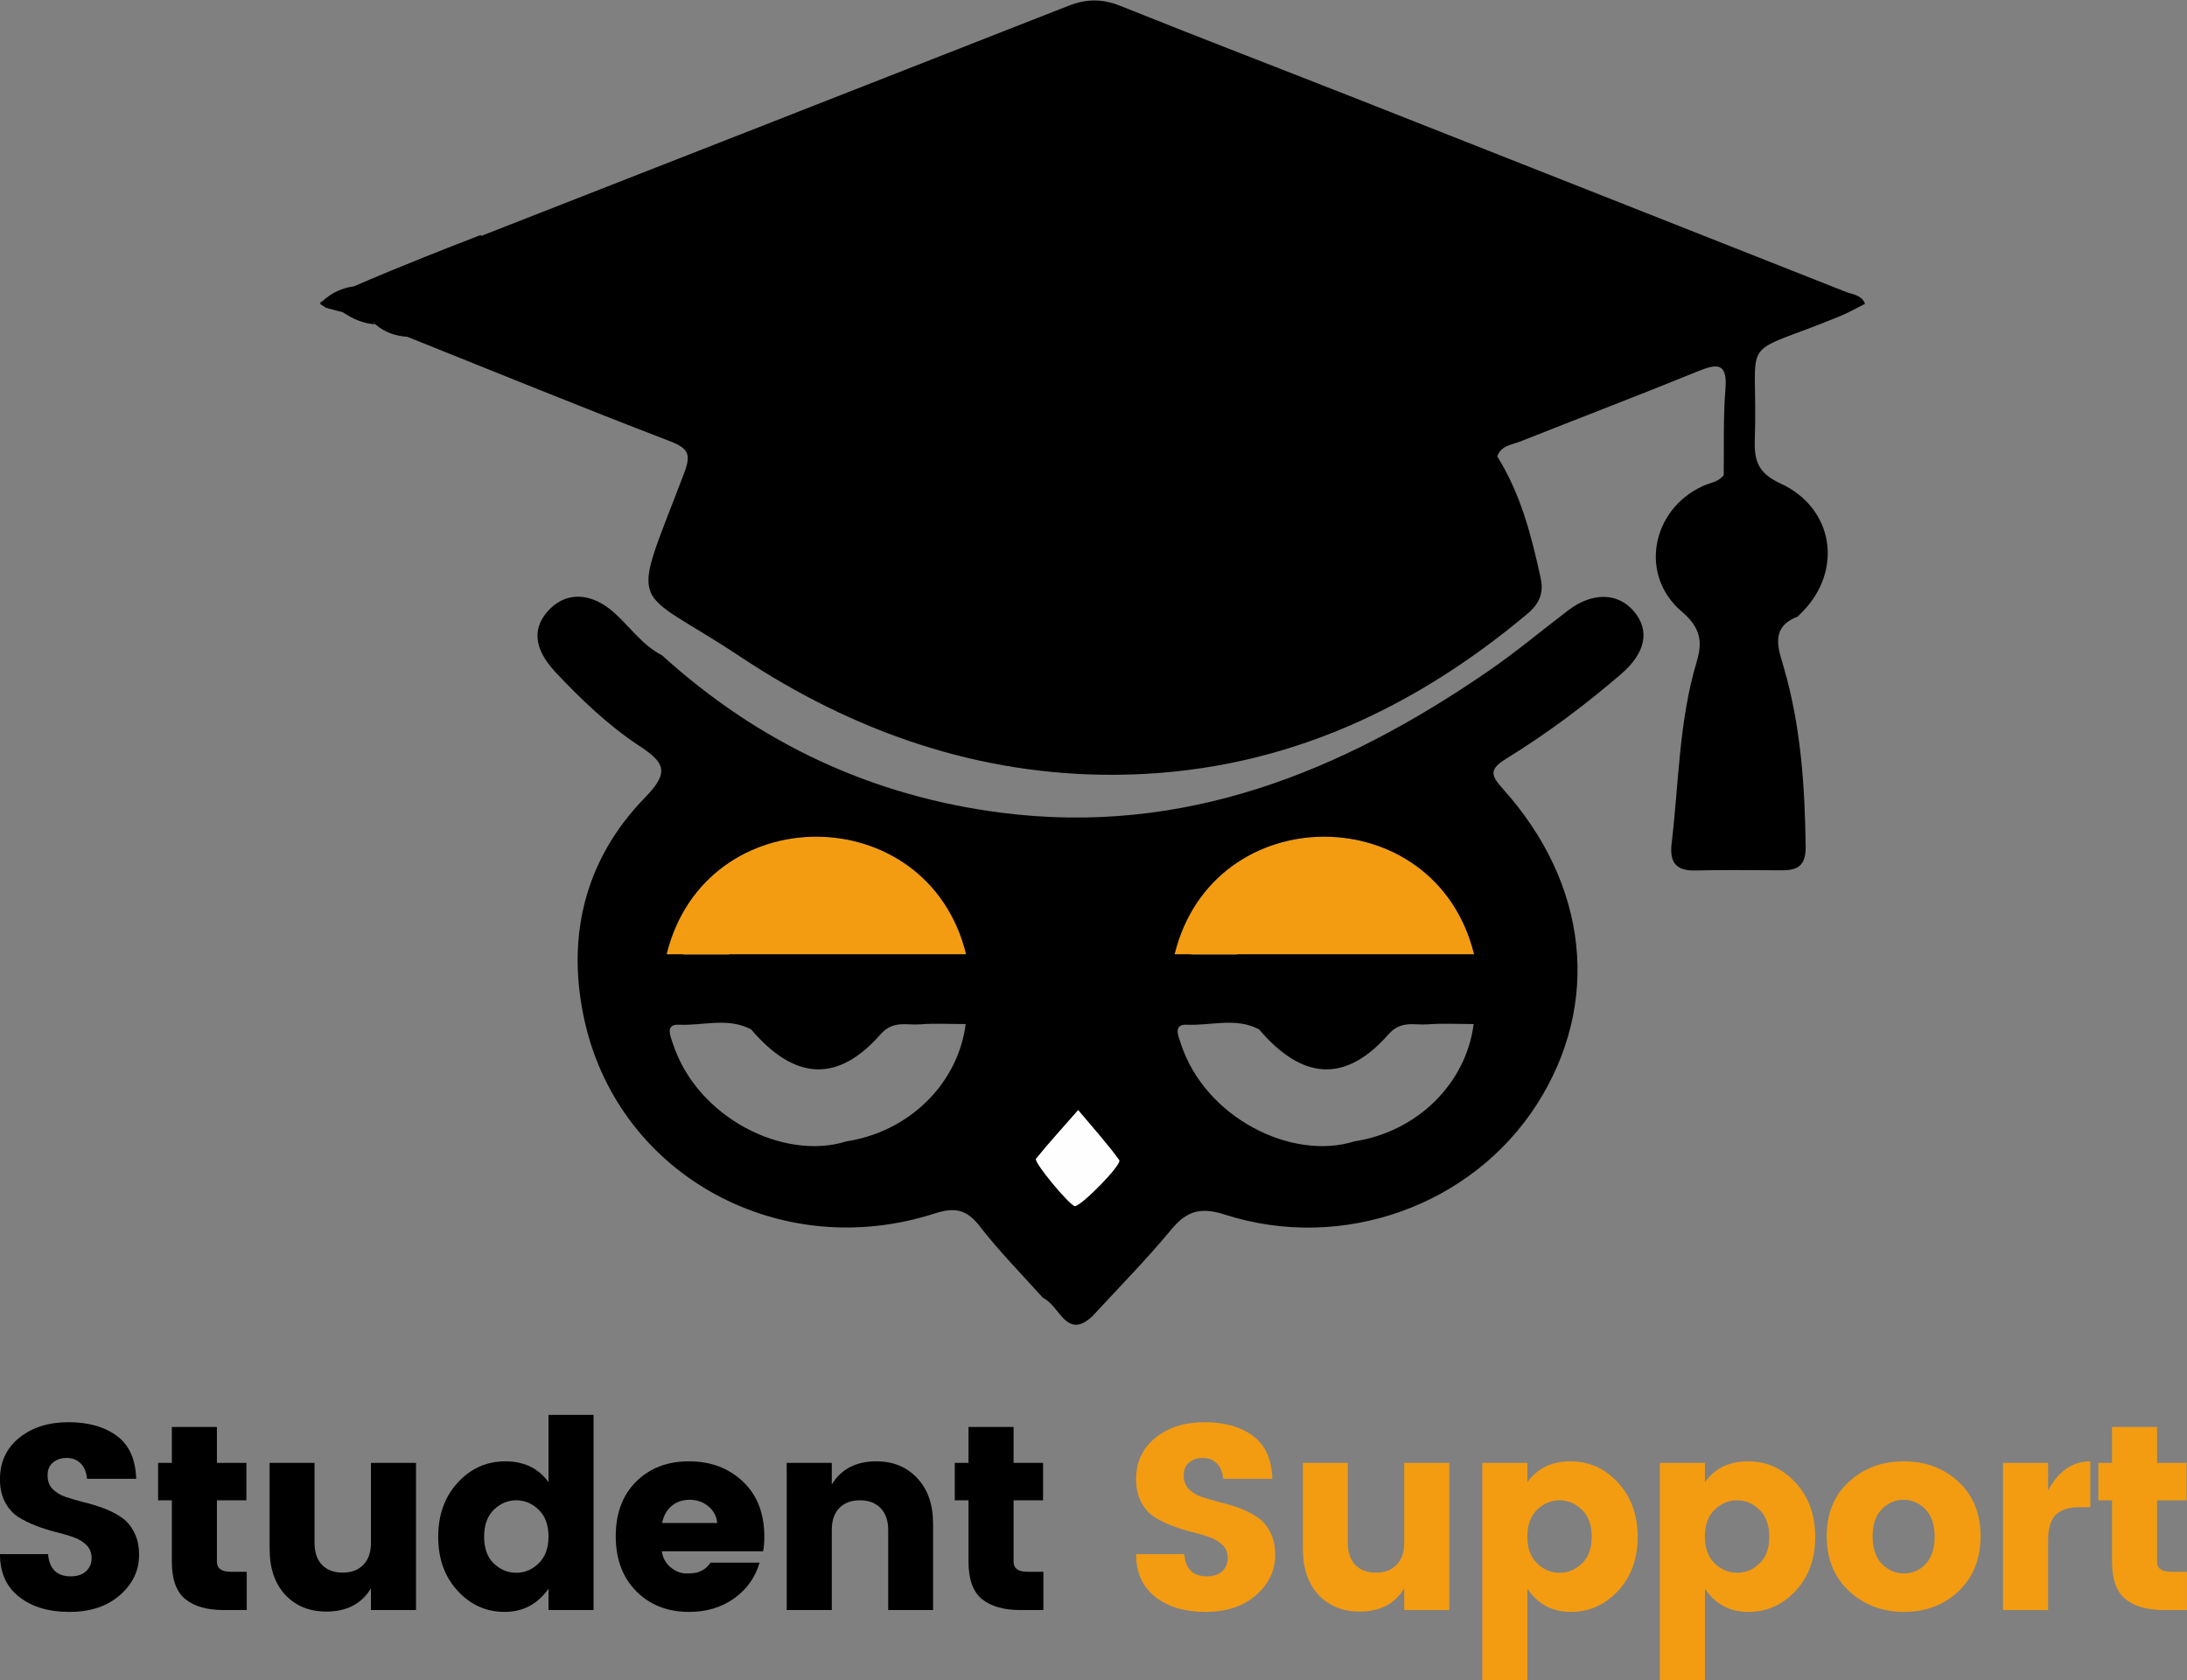 <svg xmlns="http://www.w3.org/2000/svg" xmlns:xlink="http://www.w3.org/1999/xlink" zoomAndPan="magnify" preserveAspectRatio="xMidYMid meet" version="1.0" viewBox="86.88 87.48 201.69 154.99"><rect x="86.88" y="87.48" width="201.69" height="154.99" fill="#808080" stroke="none"/><defs><g><g id="id1"/></g><clipPath id="id2"><path d="M 183 206 L 188 206 L 188 209.73 L 183 209.73 Z M 183 206 " clip-rule="nonzero"/></clipPath><clipPath id="id3"><path d="M 116.375 87.48 L 258.875 87.48 L 258.875 168 L 116.375 168 Z M 116.375 87.48 " clip-rule="nonzero"/></clipPath><clipPath id="id4"><path d="M 136 142 L 239 142 L 239 209.73 L 136 209.73 Z M 136 142 " clip-rule="nonzero"/></clipPath></defs><g clip-path="url(#id2)"><path fill="rgb(0%, 0%, 0%)" d="M 183.164 206.402 C 184.793 206.562 185.383 209.418 187.586 208.109 C 186.934 209.672 186.109 210.309 184.848 208.629 C 184.285 207.883 183.723 207.141 183.16 206.402 Z M 183.164 206.402 " fill-opacity="1" fill-rule="evenodd"/></g><path fill="rgb(0%, 0%, 0%)" d="M 127.688 115.238 C 127.66 115.848 127.246 115.977 126.75 115.969 C 126.379 115.961 125.973 115.922 125.898 115.461 C 125.809 114.895 126.191 114.594 126.664 114.508 C 127.199 114.406 127.5 114.777 127.688 115.238 Z M 127.688 115.238 " fill-opacity="1" fill-rule="evenodd"/><path fill="rgb(0%, 0%, 0%)" d="M 124.23 116.398 C 123.797 116.418 123.527 116.262 123.629 115.945 C 123.688 115.762 124.016 115.617 124.25 115.547 C 124.352 115.516 124.523 115.719 124.664 115.812 C 124.508 116.027 124.348 116.238 124.23 116.398 Z M 124.23 116.398 " fill-opacity="1" fill-rule="evenodd"/><path fill="rgb(99.609%, 99.609%, 99.609%)" d="M 186.309 189.867 C 187.695 191.523 188.992 192.949 190.109 194.496 C 190.406 194.906 186.52 198.836 185.996 198.75 C 185.492 198.668 182.168 194.672 182.41 194.371 C 183.617 192.883 184.91 191.465 186.309 189.867 Z M 186.309 189.867 " fill-opacity="1" fill-rule="evenodd"/><g clip-path="url(#id3)"><path fill="rgb(0%, 0%, 0%)" d="M 121.258 117.133 C 121.332 117.211 121.406 117.293 121.477 117.371 C 121.48 117.371 121.484 117.371 121.484 117.371 C 121.438 117.266 121.355 117.188 121.258 117.133 Z M 116.375 115.395 C 116.453 115.352 116.535 115.305 116.621 115.262 C 117.461 114.488 118.434 114.039 119.531 113.891 C 120.527 113.457 121.637 112.988 122.762 112.523 C 122.816 112.496 122.871 112.473 122.93 112.453 C 126.977 110.781 131.188 109.168 131.188 109.168 L 131.277 109.238 C 149.324 102.16 167.379 95.105 185.414 88.016 C 187.07 87.363 188.539 87.355 190.195 88.02 C 197.617 90.996 205.082 93.863 212.523 96.793 C 227.398 102.66 242.27 108.543 257.141 114.418 C 257.797 114.664 258.578 114.703 258.875 115.508 C 258.098 115.895 257.34 116.332 256.539 116.66 C 246.848 120.637 249.051 117.922 248.711 128.098 C 248.645 130.035 249.07 131.156 251.078 132.078 C 256.004 134.344 256.859 140.078 253.121 143.902 C 252.965 144.059 252.809 144.215 252.652 144.371 C 250.051 145.348 250.914 147.418 251.395 149.082 C 252.957 154.477 253.328 159.98 253.402 165.551 C 253.426 167.34 252.684 167.773 251.172 167.766 C 248.531 167.758 245.891 167.711 243.254 167.781 C 241.41 167.832 240.84 167.008 241.043 165.281 C 241.711 159.68 241.711 153.988 243.355 148.523 C 243.922 146.633 243.691 145.359 241.961 143.883 C 238.023 140.523 239.184 134.508 243.895 132.328 C 244.57 132.016 245.387 131.957 245.863 131.281 C 245.855 131.281 245.848 131.281 245.844 131.285 C 245.883 128.652 245.789 126.008 246.004 123.395 C 246.211 120.84 245.18 121.031 243.375 121.766 C 237.965 123.973 232.504 126.055 227.07 128.211 C 226.285 128.52 225.305 128.582 224.961 129.586 C 227.117 133.027 228.113 136.883 228.961 140.797 C 229.262 142.18 228.852 143.168 227.742 144.102 C 216.758 153.312 204.32 158.848 189.809 158.953 C 177.098 159.047 165.547 154.973 155.109 148.031 C 144.969 141.285 144.945 144.363 149.945 131.199 C 150.629 129.398 150.422 128.855 148.633 128.168 C 140.535 125.062 132.508 121.773 124.449 118.551 C 123.344 118.473 122.34 118.137 121.496 117.395 C 120.371 117.34 119.398 116.879 118.48 116.281 C 117.969 116.145 117.457 116.008 116.945 115.875 C 116.758 115.75 116.566 115.625 116.379 115.5 C 116.41 115.461 116.445 115.43 116.48 115.395 Z M 116.375 115.395 " fill-opacity="1" fill-rule="evenodd"/></g><path fill="rgb(95.29%, 61.179%, 7.059%)" d="M 222.824 175.512 C 219.277 161.074 198.762 161.02 195.199 175.512 L 196.719 175.512 C 196.723 175.52 196.723 175.531 196.723 175.543 L 200.98 175.543 C 200.98 175.543 200.98 175.531 200.984 175.512 Z M 222.824 175.512 " fill-opacity="1" fill-rule="evenodd"/><path fill="rgb(95.29%, 61.179%, 7.059%)" d="M 175.977 175.512 C 172.434 161.074 151.914 161.02 148.355 175.512 L 149.875 175.512 C 149.875 175.52 149.875 175.531 149.879 175.543 L 154.137 175.543 C 154.137 175.543 154.137 175.531 154.141 175.512 Z M 175.977 175.512 " fill-opacity="1" fill-rule="evenodd"/><g clip-path="url(#id4)"><path fill="rgb(0%, 0%, 0%)" d="M 168.07 182.91 C 169.234 181.582 170.453 182.066 171.68 181.977 C 173.086 181.867 174.504 181.949 175.938 181.949 C 175.223 187.496 170.676 191.895 164.938 192.77 C 159.168 194.59 151.133 190.59 148.918 183.699 C 148.715 183.078 148.188 181.945 149.496 182.008 C 151.711 182.113 154.004 181.305 156.152 182.441 C 160.156 187.148 164.125 187.395 168.07 182.91 Z M 148.355 175.512 C 151.914 161.02 172.434 161.074 175.98 175.512 L 154.141 175.512 C 154.141 175.531 154.137 175.543 154.137 175.543 L 149.879 175.543 C 149.879 175.531 149.879 175.523 149.879 175.512 Z M 177.242 200.609 C 179.023 202.918 181.094 205.004 183.043 207.184 C 183.84 207.602 184.293 208.383 184.871 209.012 C 185.871 210.102 186.703 209.715 187.586 208.941 C 190.027 206.285 192.574 203.715 194.867 200.938 C 196.305 199.199 197.562 198.797 199.828 199.523 C 210.695 203.016 222.648 198.684 228.621 189.344 C 234.543 180.078 233.391 169.055 225.48 160.254 C 224.367 159.016 224.188 158.457 225.773 157.477 C 229.516 155.172 233.047 152.535 236.383 149.66 C 238.68 147.68 239.051 145.605 237.539 143.848 C 236.07 142.137 233.719 142.102 231.516 143.773 C 229.027 145.668 226.625 147.684 224.047 149.449 C 210.559 158.715 196.031 164.602 179.254 162.457 C 167.305 160.934 156.84 156.027 147.91 147.91 L 147.934 147.934 C 146.152 147.016 145.023 145.371 143.59 144.062 C 141.543 142.188 139.27 142.008 137.629 143.621 C 135.91 145.316 136.051 147.305 138.145 149.527 C 140.492 152.02 142.98 154.402 145.828 156.281 C 148.145 157.812 148.688 158.672 146.383 161.035 C 140.723 166.832 139.035 174.105 140.848 181.895 C 144.141 196.023 158.895 203.988 173.047 199.43 C 174.941 198.824 176.023 199.031 177.242 200.609 Z M 214.914 182.91 C 216.082 181.582 217.297 182.066 218.527 181.977 C 219.93 181.867 221.348 181.949 222.785 181.949 C 222.07 187.496 217.523 191.895 211.781 192.77 C 206.016 194.59 197.977 190.59 195.762 183.699 C 195.562 183.078 195.035 181.945 196.34 182.008 C 198.559 182.113 200.848 181.305 202.996 182.441 C 207.004 187.148 210.973 187.395 214.914 182.91 Z M 182.414 194.371 C 183.621 192.883 184.91 191.469 186.312 189.867 C 187.695 191.523 188.992 192.949 190.109 194.496 C 190.406 194.906 186.52 198.836 185.996 198.75 C 185.496 198.668 182.168 194.672 182.414 194.371 Z M 195.203 175.512 C 198.762 161.02 219.281 161.074 222.824 175.512 L 200.988 175.512 C 200.984 175.531 200.984 175.543 200.984 175.543 L 196.727 175.543 C 196.727 175.531 196.723 175.523 196.723 175.512 Z M 195.203 175.512 " fill-opacity="1" fill-rule="evenodd"/></g><g fill="rgb(0%, 0%, 0%)" fill-opacity="1"><g transform="translate(85.424, 236.005)"><g><path d="M 7.609 -14.031 C 7.098 -14.031 6.676 -13.891 6.344 -13.609 C 6.008 -13.336 5.844 -12.941 5.844 -12.422 C 5.844 -11.91 5.992 -11.492 6.297 -11.172 C 6.609 -10.859 7.008 -10.613 7.5 -10.438 C 8 -10.27 8.551 -10.109 9.156 -9.953 C 9.77 -9.805 10.375 -9.625 10.969 -9.406 C 11.57 -9.188 12.117 -8.91 12.609 -8.578 C 13.109 -8.254 13.508 -7.797 13.812 -7.203 C 14.125 -6.617 14.281 -5.91 14.281 -5.078 C 14.281 -3.641 13.691 -2.406 12.516 -1.375 C 11.336 -0.344 9.785 0.172 7.859 0.172 C 5.941 0.172 4.395 -0.289 3.219 -1.219 C 2.039 -2.145 1.453 -3.457 1.453 -5.156 L 5.891 -5.156 C 6.004 -3.789 6.703 -3.109 7.984 -3.109 C 8.578 -3.109 9.047 -3.266 9.391 -3.578 C 9.734 -3.898 9.906 -4.301 9.906 -4.781 C 9.906 -5.27 9.75 -5.672 9.438 -5.984 C 9.133 -6.297 8.734 -6.539 8.234 -6.719 C 7.742 -6.895 7.191 -7.055 6.578 -7.203 C 5.973 -7.359 5.367 -7.551 4.766 -7.781 C 4.172 -8.008 3.625 -8.281 3.125 -8.594 C 2.633 -8.914 2.234 -9.367 1.922 -9.953 C 1.609 -10.547 1.453 -11.25 1.453 -12.062 C 1.453 -13.656 2.047 -14.93 3.234 -15.891 C 4.422 -16.848 5.93 -17.328 7.766 -17.328 C 9.609 -17.328 11.098 -16.906 12.234 -16.062 C 13.367 -15.227 13.961 -13.91 14.016 -12.109 L 9.484 -12.109 C 9.422 -12.734 9.223 -13.207 8.891 -13.531 C 8.555 -13.863 8.129 -14.031 7.609 -14.031 Z M 7.609 -14.031 "/></g></g></g><g fill="rgb(0%, 0%, 0%)" fill-opacity="1"><g transform="translate(100.556, 236.005)"><g><path d="M 7.594 -3.531 L 9.078 -3.531 L 9.078 0 L 6.953 0 C 5.43 0 4.254 -0.332 3.422 -1 C 2.586 -1.676 2.172 -2.832 2.172 -4.469 L 2.172 -10.125 L 0.906 -10.125 L 0.906 -13.578 L 2.172 -13.578 L 2.172 -16.891 L 6.328 -16.891 L 6.328 -13.578 L 9.047 -13.578 L 9.047 -10.125 L 6.328 -10.125 L 6.328 -4.469 C 6.328 -3.844 6.75 -3.531 7.594 -3.531 Z M 7.594 -3.531 "/></g></g></g><g fill="rgb(0%, 0%, 0%)" fill-opacity="1"><g transform="translate(110.043, 236.005)"><g><path d="M 11.047 -13.578 L 15.203 -13.578 L 15.203 0 L 11.047 0 L 11.047 -2 C 10.18 -0.57 8.812 0.141 6.938 0.141 C 5.375 0.141 4.109 -0.375 3.141 -1.406 C 2.18 -2.445 1.703 -3.859 1.703 -5.641 L 1.703 -13.578 L 5.844 -13.578 L 5.844 -6.203 C 5.844 -5.328 6.07 -4.648 6.531 -4.172 C 6.988 -3.691 7.625 -3.453 8.438 -3.453 C 9.25 -3.453 9.883 -3.691 10.344 -4.172 C 10.812 -4.648 11.047 -5.328 11.047 -6.203 Z M 11.047 -13.578 "/></g></g></g><g fill="rgb(0%, 0%, 0%)" fill-opacity="1"><g transform="translate(126.465, 236.005)"><g><path d="M 10.094 -4.312 C 10.695 -4.895 11 -5.719 11 -6.781 C 11 -7.852 10.695 -8.676 10.094 -9.25 C 9.5 -9.832 8.812 -10.125 8.031 -10.125 C 7.25 -10.125 6.555 -9.832 5.953 -9.25 C 5.359 -8.664 5.062 -7.836 5.062 -6.766 C 5.062 -5.691 5.359 -4.867 5.953 -4.297 C 6.555 -3.723 7.25 -3.438 8.031 -3.438 C 8.812 -3.438 9.5 -3.727 10.094 -4.312 Z M 2.625 -1.766 C 1.426 -3.066 0.828 -4.727 0.828 -6.75 C 0.828 -8.781 1.426 -10.445 2.625 -11.75 C 3.82 -13.062 5.285 -13.719 7.016 -13.719 C 8.742 -13.719 10.07 -13.078 11 -11.797 L 11 -18 L 15.156 -18 L 15.156 0 L 11 0 L 11 -1.969 C 9.988 -0.539 8.641 0.172 6.953 0.172 C 5.266 0.172 3.82 -0.473 2.625 -1.766 Z M 2.625 -1.766 "/></g></g></g><g fill="rgb(0%, 0%, 0%)" fill-opacity="1"><g transform="translate(142.837, 236.005)"><g><path d="M 7.594 0.172 C 5.613 0.172 3.988 -0.461 2.719 -1.734 C 1.457 -3.016 0.828 -4.707 0.828 -6.812 C 0.828 -8.914 1.453 -10.594 2.703 -11.844 C 3.961 -13.094 5.586 -13.719 7.578 -13.719 C 9.578 -13.719 11.234 -13.098 12.547 -11.859 C 13.867 -10.629 14.531 -8.922 14.531 -6.734 C 14.531 -6.266 14.492 -5.828 14.422 -5.422 L 5.078 -5.422 C 5.16 -4.828 5.426 -4.336 5.875 -3.953 C 6.332 -3.566 6.828 -3.375 7.359 -3.375 C 7.891 -3.375 8.281 -3.426 8.531 -3.531 C 8.789 -3.645 8.984 -3.754 9.109 -3.859 C 9.234 -3.961 9.391 -4.133 9.578 -4.375 L 14.094 -4.375 C 13.695 -3.008 12.914 -1.91 11.75 -1.078 C 10.582 -0.242 9.195 0.172 7.594 0.172 Z M 10.188 -8.031 C 10.125 -8.664 9.848 -9.18 9.359 -9.578 C 8.879 -9.973 8.305 -10.172 7.641 -10.172 C 6.973 -10.172 6.41 -9.973 5.953 -9.578 C 5.504 -9.18 5.223 -8.664 5.109 -8.031 Z M 10.188 -8.031 "/></g></g></g><g fill="rgb(0%, 0%, 0%)" fill-opacity="1"><g transform="translate(157.604, 236.005)"><g><path d="M 5.984 -13.578 L 5.984 -11.578 C 6.848 -13.004 8.219 -13.719 10.094 -13.719 C 11.656 -13.719 12.914 -13.195 13.875 -12.156 C 14.844 -11.125 15.328 -9.719 15.328 -7.938 L 15.328 0 L 11.188 0 L 11.188 -7.375 C 11.188 -8.25 10.953 -8.926 10.484 -9.406 C 10.023 -9.883 9.391 -10.125 8.578 -10.125 C 7.773 -10.125 7.141 -9.883 6.672 -9.406 C 6.211 -8.926 5.984 -8.25 5.984 -7.375 L 5.984 0 L 1.828 0 L 1.828 -13.578 Z M 5.984 -13.578 "/></g></g></g><g fill="rgb(0%, 0%, 0%)" fill-opacity="1"><g transform="translate(174.026, 236.005)"><g><path d="M 7.594 -3.531 L 9.078 -3.531 L 9.078 0 L 6.953 0 C 5.43 0 4.254 -0.332 3.422 -1 C 2.586 -1.676 2.172 -2.832 2.172 -4.469 L 2.172 -10.125 L 0.906 -10.125 L 0.906 -13.578 L 2.172 -13.578 L 2.172 -16.891 L 6.328 -16.891 L 6.328 -13.578 L 9.047 -13.578 L 9.047 -10.125 L 6.328 -10.125 L 6.328 -4.469 C 6.328 -3.844 6.75 -3.531 7.594 -3.531 Z M 7.594 -3.531 "/></g></g></g><g fill="rgb(0%, 0%, 0%)" fill-opacity="1"><g transform="translate(183.514, 236.005)"><g/></g></g><g fill="rgb(95.29%, 61.179%, 7.059%)" fill-opacity="1"><g transform="translate(190.201, 236.005)"><g><path d="M 7.609 -14.031 C 7.098 -14.031 6.676 -13.891 6.344 -13.609 C 6.008 -13.336 5.844 -12.941 5.844 -12.422 C 5.844 -11.91 5.992 -11.492 6.297 -11.172 C 6.609 -10.859 7.008 -10.613 7.5 -10.438 C 8 -10.27 8.551 -10.109 9.156 -9.953 C 9.77 -9.805 10.375 -9.625 10.969 -9.406 C 11.57 -9.188 12.117 -8.91 12.609 -8.578 C 13.109 -8.254 13.508 -7.797 13.812 -7.203 C 14.125 -6.617 14.281 -5.91 14.281 -5.078 C 14.281 -3.641 13.691 -2.406 12.516 -1.375 C 11.336 -0.344 9.785 0.172 7.859 0.172 C 5.941 0.172 4.395 -0.289 3.219 -1.219 C 2.039 -2.145 1.453 -3.457 1.453 -5.156 L 5.891 -5.156 C 6.004 -3.789 6.703 -3.109 7.984 -3.109 C 8.578 -3.109 9.047 -3.266 9.391 -3.578 C 9.734 -3.898 9.906 -4.301 9.906 -4.781 C 9.906 -5.27 9.75 -5.672 9.438 -5.984 C 9.133 -6.297 8.734 -6.539 8.234 -6.719 C 7.742 -6.895 7.191 -7.055 6.578 -7.203 C 5.973 -7.359 5.367 -7.551 4.766 -7.781 C 4.172 -8.008 3.625 -8.281 3.125 -8.594 C 2.633 -8.914 2.234 -9.367 1.922 -9.953 C 1.609 -10.547 1.453 -11.25 1.453 -12.062 C 1.453 -13.656 2.047 -14.93 3.234 -15.891 C 4.422 -16.848 5.93 -17.328 7.766 -17.328 C 9.609 -17.328 11.098 -16.906 12.234 -16.062 C 13.367 -15.227 13.961 -13.91 14.016 -12.109 L 9.484 -12.109 C 9.422 -12.734 9.223 -13.207 8.891 -13.531 C 8.555 -13.863 8.129 -14.031 7.609 -14.031 Z M 7.609 -14.031 "/></g></g></g><g fill="rgb(95.29%, 61.179%, 7.059%)" fill-opacity="1"><g transform="translate(205.333, 236.005)"><g><path d="M 11.047 -13.578 L 15.203 -13.578 L 15.203 0 L 11.047 0 L 11.047 -2 C 10.18 -0.57 8.812 0.141 6.938 0.141 C 5.375 0.141 4.109 -0.375 3.141 -1.406 C 2.18 -2.445 1.703 -3.859 1.703 -5.641 L 1.703 -13.578 L 5.844 -13.578 L 5.844 -6.203 C 5.844 -5.328 6.07 -4.648 6.531 -4.172 C 6.988 -3.691 7.625 -3.453 8.438 -3.453 C 9.25 -3.453 9.883 -3.691 10.344 -4.172 C 10.812 -4.648 11.047 -5.328 11.047 -6.203 Z M 11.047 -13.578 "/></g></g></g><g fill="rgb(95.29%, 61.179%, 7.059%)" fill-opacity="1"><g transform="translate(221.754, 236.005)"><g><path d="M 11.016 -4.297 C 11.617 -4.867 11.922 -5.691 11.922 -6.766 C 11.922 -7.836 11.617 -8.664 11.016 -9.25 C 10.422 -9.832 9.734 -10.125 8.953 -10.125 C 8.172 -10.125 7.477 -9.832 6.875 -9.25 C 6.281 -8.676 5.984 -7.852 5.984 -6.781 C 5.984 -5.719 6.281 -4.895 6.875 -4.312 C 7.477 -3.727 8.172 -3.438 8.953 -3.438 C 9.734 -3.438 10.422 -3.723 11.016 -4.297 Z M 5.984 -11.797 C 6.91 -13.078 8.234 -13.719 9.953 -13.719 C 11.68 -13.719 13.145 -13.062 14.344 -11.75 C 15.551 -10.445 16.156 -8.781 16.156 -6.75 C 16.156 -4.727 15.551 -3.066 14.344 -1.766 C 13.145 -0.473 11.691 0.172 9.984 0.172 C 8.285 0.172 6.953 -0.539 5.984 -1.969 L 5.984 6.469 L 1.828 6.469 L 1.828 -13.578 L 5.984 -13.578 Z M 5.984 -11.797 "/></g></g></g><g fill="rgb(95.29%, 61.179%, 7.059%)" fill-opacity="1"><g transform="translate(238.127, 236.005)"><g><path d="M 11.016 -4.297 C 11.617 -4.867 11.922 -5.691 11.922 -6.766 C 11.922 -7.836 11.617 -8.664 11.016 -9.25 C 10.422 -9.832 9.734 -10.125 8.953 -10.125 C 8.172 -10.125 7.477 -9.832 6.875 -9.25 C 6.281 -8.676 5.984 -7.852 5.984 -6.781 C 5.984 -5.719 6.281 -4.895 6.875 -4.312 C 7.477 -3.727 8.172 -3.438 8.953 -3.438 C 9.734 -3.438 10.422 -3.723 11.016 -4.297 Z M 5.984 -11.797 C 6.91 -13.078 8.234 -13.719 9.953 -13.719 C 11.68 -13.719 13.145 -13.062 14.344 -11.75 C 15.551 -10.445 16.156 -8.781 16.156 -6.75 C 16.156 -4.727 15.551 -3.066 14.344 -1.766 C 13.145 -0.473 11.691 0.172 9.984 0.172 C 8.285 0.172 6.953 -0.539 5.984 -1.969 L 5.984 6.469 L 1.828 6.469 L 1.828 -13.578 L 5.984 -13.578 Z M 5.984 -11.797 "/></g></g></g><g fill="rgb(95.29%, 61.179%, 7.059%)" fill-opacity="1"><g transform="translate(254.5, 236.005)"><g><path d="M 9.969 -4.25 C 10.52 -4.844 10.797 -5.688 10.797 -6.781 C 10.797 -7.883 10.508 -8.723 9.938 -9.297 C 9.375 -9.879 8.703 -10.172 7.922 -10.172 C 7.148 -10.172 6.484 -9.879 5.922 -9.297 C 5.359 -8.723 5.078 -7.883 5.078 -6.781 C 5.078 -5.688 5.363 -4.844 5.938 -4.25 C 6.52 -3.664 7.195 -3.375 7.969 -3.375 C 8.75 -3.375 9.414 -3.664 9.969 -4.25 Z M 2.906 -1.75 C 1.531 -3.031 0.844 -4.719 0.844 -6.812 C 0.844 -8.906 1.523 -10.578 2.891 -11.828 C 4.254 -13.086 5.941 -13.719 7.953 -13.719 C 9.961 -13.719 11.645 -13.086 13 -11.828 C 14.352 -10.578 15.031 -8.906 15.031 -6.812 C 15.031 -4.719 14.359 -3.031 13.016 -1.75 C 11.672 -0.469 9.992 0.172 7.984 0.172 C 5.973 0.172 4.281 -0.469 2.906 -1.75 Z M 2.906 -1.75 "/></g></g></g><g fill="rgb(95.29%, 61.179%, 7.059%)" fill-opacity="1"><g transform="translate(269.778, 236.005)"><g><path d="M 5.984 -13.578 L 5.984 -11.047 C 6.953 -12.828 8.25 -13.719 9.875 -13.719 L 9.875 -9.484 L 8.859 -9.484 C 7.898 -9.484 7.18 -9.254 6.703 -8.797 C 6.223 -8.348 5.984 -7.555 5.984 -6.422 L 5.984 0 L 1.828 0 L 1.828 -13.578 Z M 5.984 -13.578 "/></g></g></g><g fill="rgb(95.29%, 61.179%, 7.059%)" fill-opacity="1"><g transform="translate(279.484, 236.005)"><g><path d="M 7.594 -3.531 L 9.078 -3.531 L 9.078 0 L 6.953 0 C 5.43 0 4.254 -0.332 3.422 -1 C 2.586 -1.676 2.172 -2.832 2.172 -4.469 L 2.172 -10.125 L 0.906 -10.125 L 0.906 -13.578 L 2.172 -13.578 L 2.172 -16.891 L 6.328 -16.891 L 6.328 -13.578 L 9.047 -13.578 L 9.047 -10.125 L 6.328 -10.125 L 6.328 -4.469 C 6.328 -3.844 6.75 -3.531 7.594 -3.531 Z M 7.594 -3.531 "/></g></g></g></svg>
